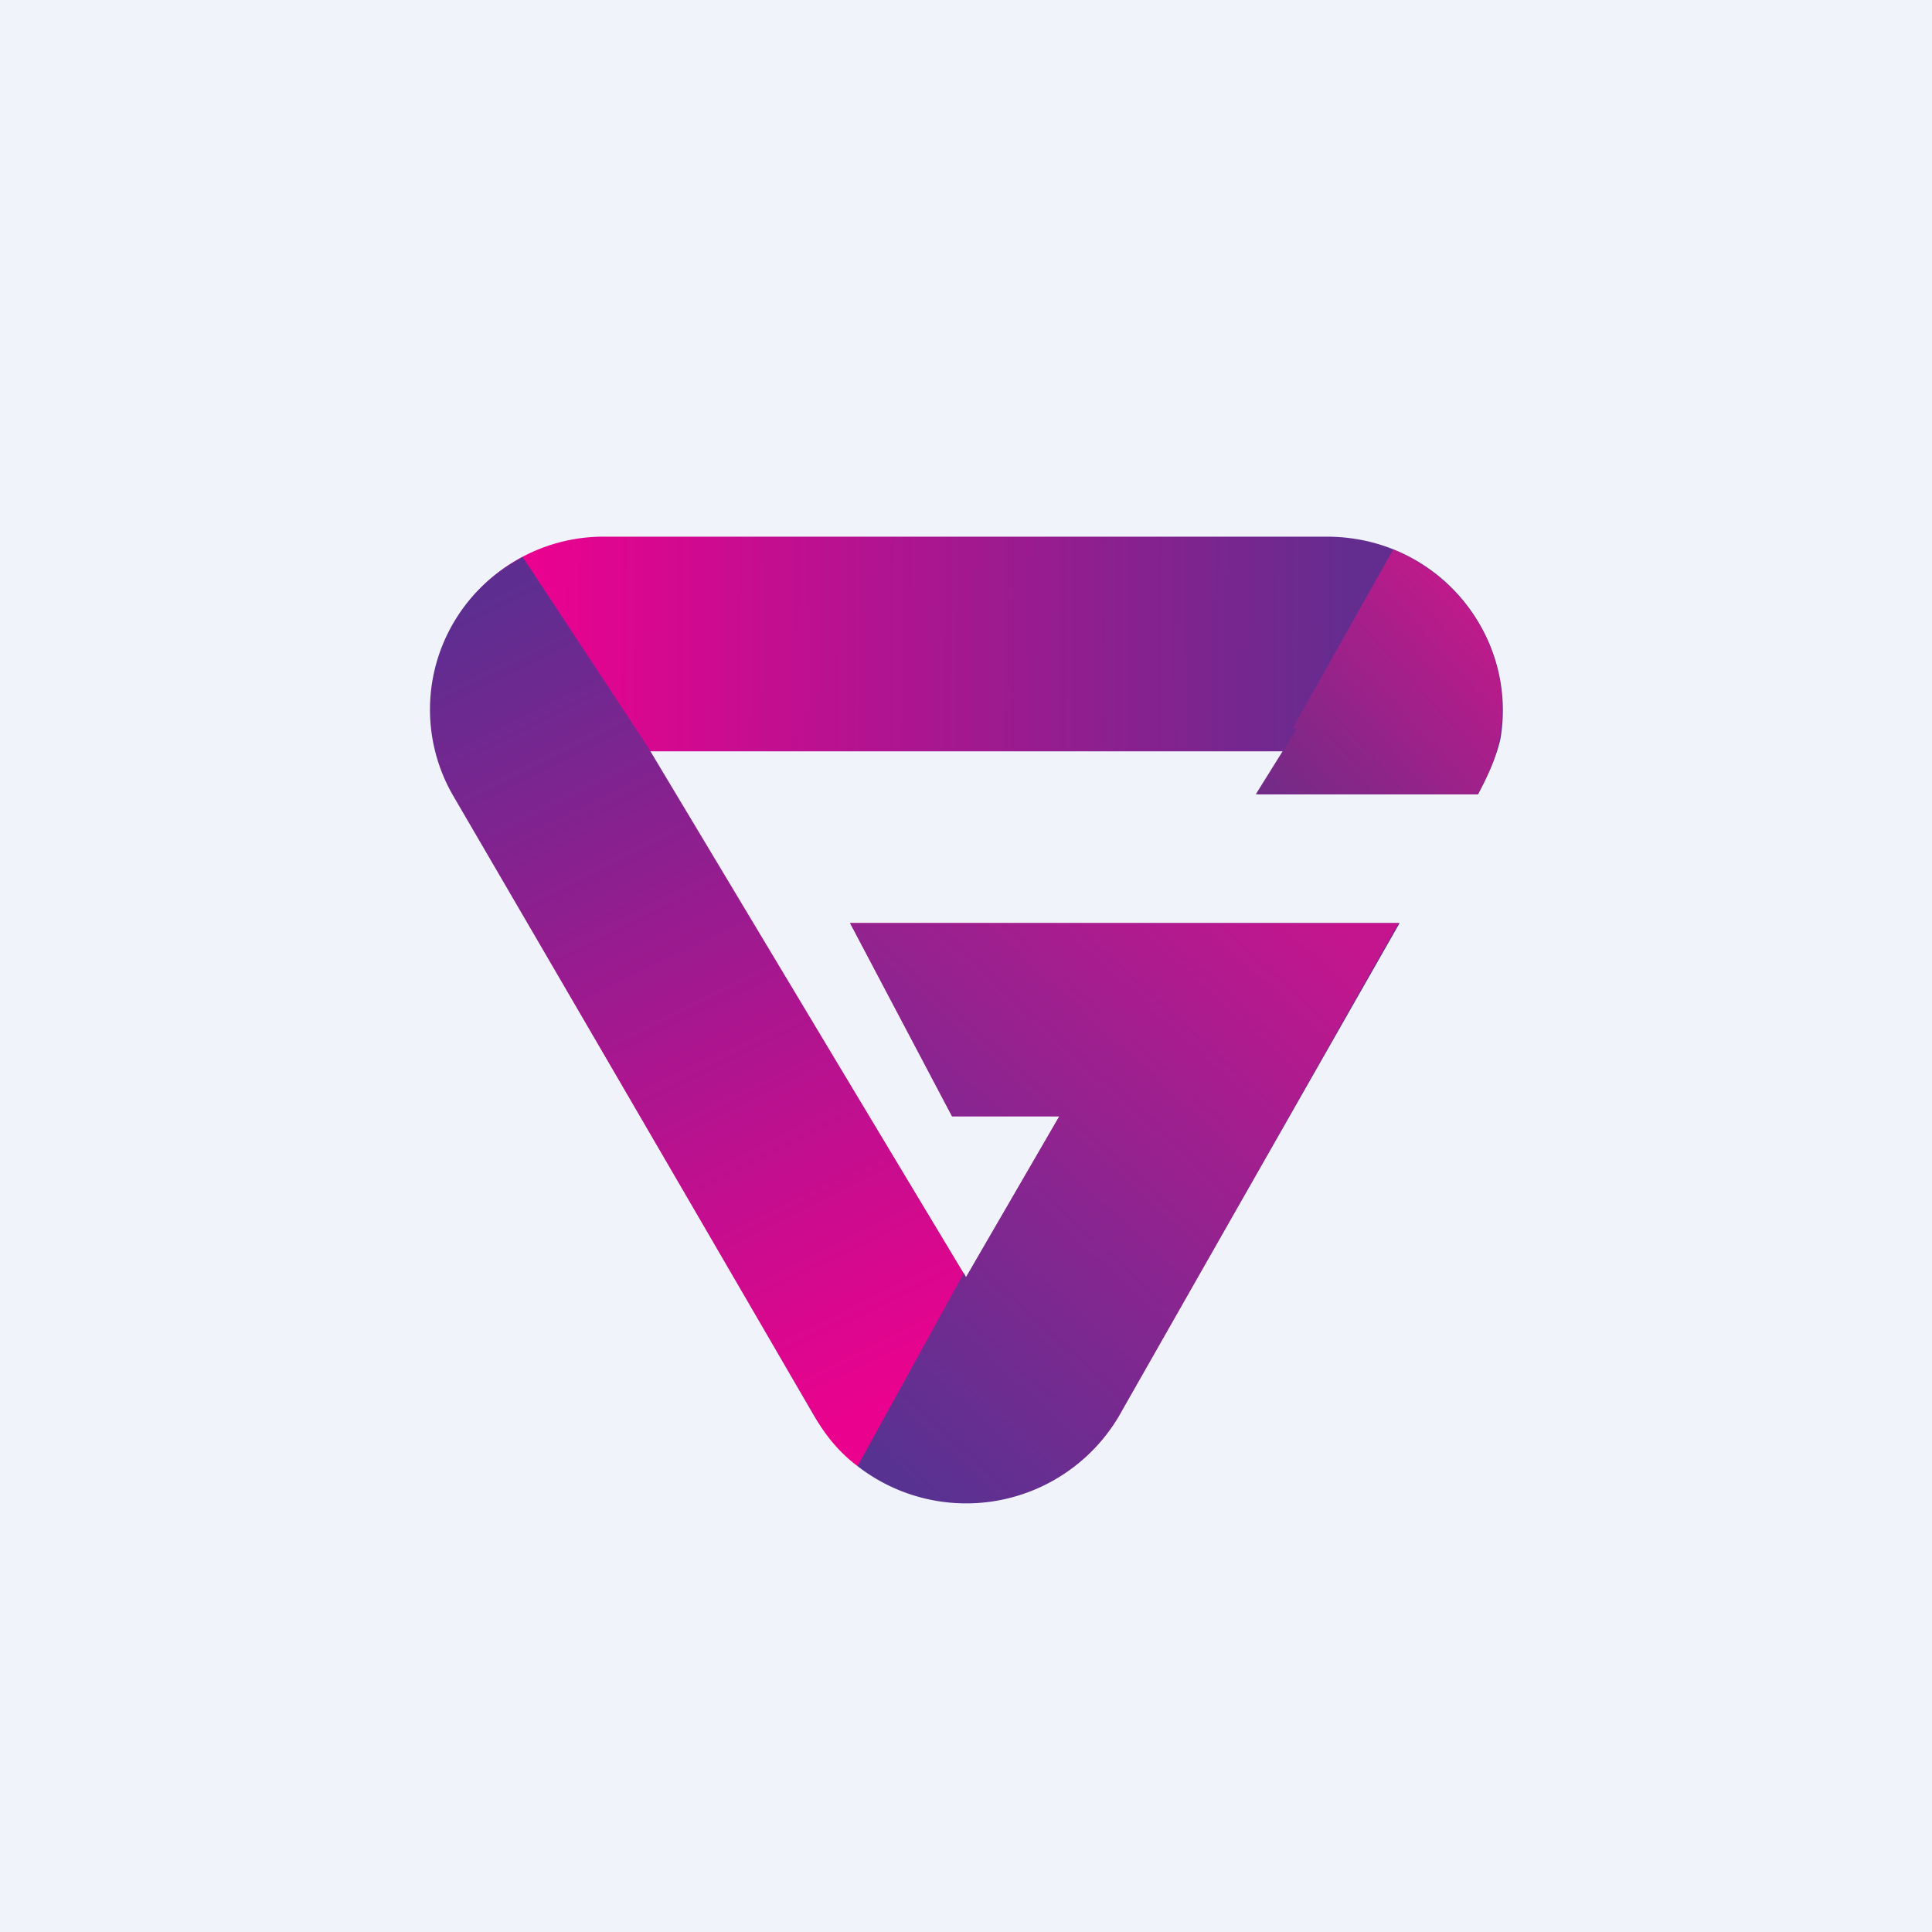 <!-- by TradingView --><svg width="18" height="18" viewBox="0 0 18 18" xmlns="http://www.w3.org/2000/svg"><path fill="#F0F3FA" d="M0 0h18v18H0z"/><path d="M13.98 6.88c-.04.18-.12.35-.21.52h-2.05l.36-.4H6.05L9 11.9l.87-1.5h-1l-.95-1.8h5.12l-2.62 4.6a1.65 1.65 0 0 1-2.83 0L4.22 7.4A1.61 1.61 0 0 1 5.64 5h6.72c1.04 0 1.78.92 1.62 1.88Z" fill="url(#a)"/><path d="M12.04 6.79h.04l-.38.61h2.07c.09-.17.17-.34.2-.52.14-.75-.3-1.48-.99-1.76l-.94 1.67Z" fill="url(#b)"/><path d="m8.98 11.87-.99 1.79c-.16-.12-.3-.28-.4-.47L4.22 7.41a1.6 1.6 0 0 1 .65-2.22l1.16 1.76 2.95 4.92Z" fill="url(#c)"/><path d="m13.03 8.6-2.61 4.6a1.65 1.65 0 0 1-2.43.46l.99-1.8.02.04.87-1.5h-1l-.95-1.8h5.11Z" fill="url(#d)"/><defs><linearGradient id="a" x1="4.86" y1="5.68" x2="12.69" y2="5.74" gradientUnits="userSpaceOnUse"><stop stop-color="#EC0190"/><stop offset="1" stop-color="#622D8F"/></linearGradient><linearGradient id="b" x1="13.84" y1="5.65" x2="11.82" y2="7.48" gradientUnits="userSpaceOnUse"><stop stop-color="#C2198B"/><stop offset="1" stop-color="#712B87"/></linearGradient><linearGradient id="c" x1="4.27" y1="5.69" x2="7.93" y2="13.2" gradientUnits="userSpaceOnUse"><stop stop-color="#5D2E90"/><stop offset="1" stop-color="#EA028E"/></linearGradient><linearGradient id="d" x1="12.69" y1="8.77" x2="8.26" y2="13.66" gradientUnits="userSpaceOnUse"><stop stop-color="#C5158E"/><stop offset="1" stop-color="#583291"/></linearGradient></defs></svg>